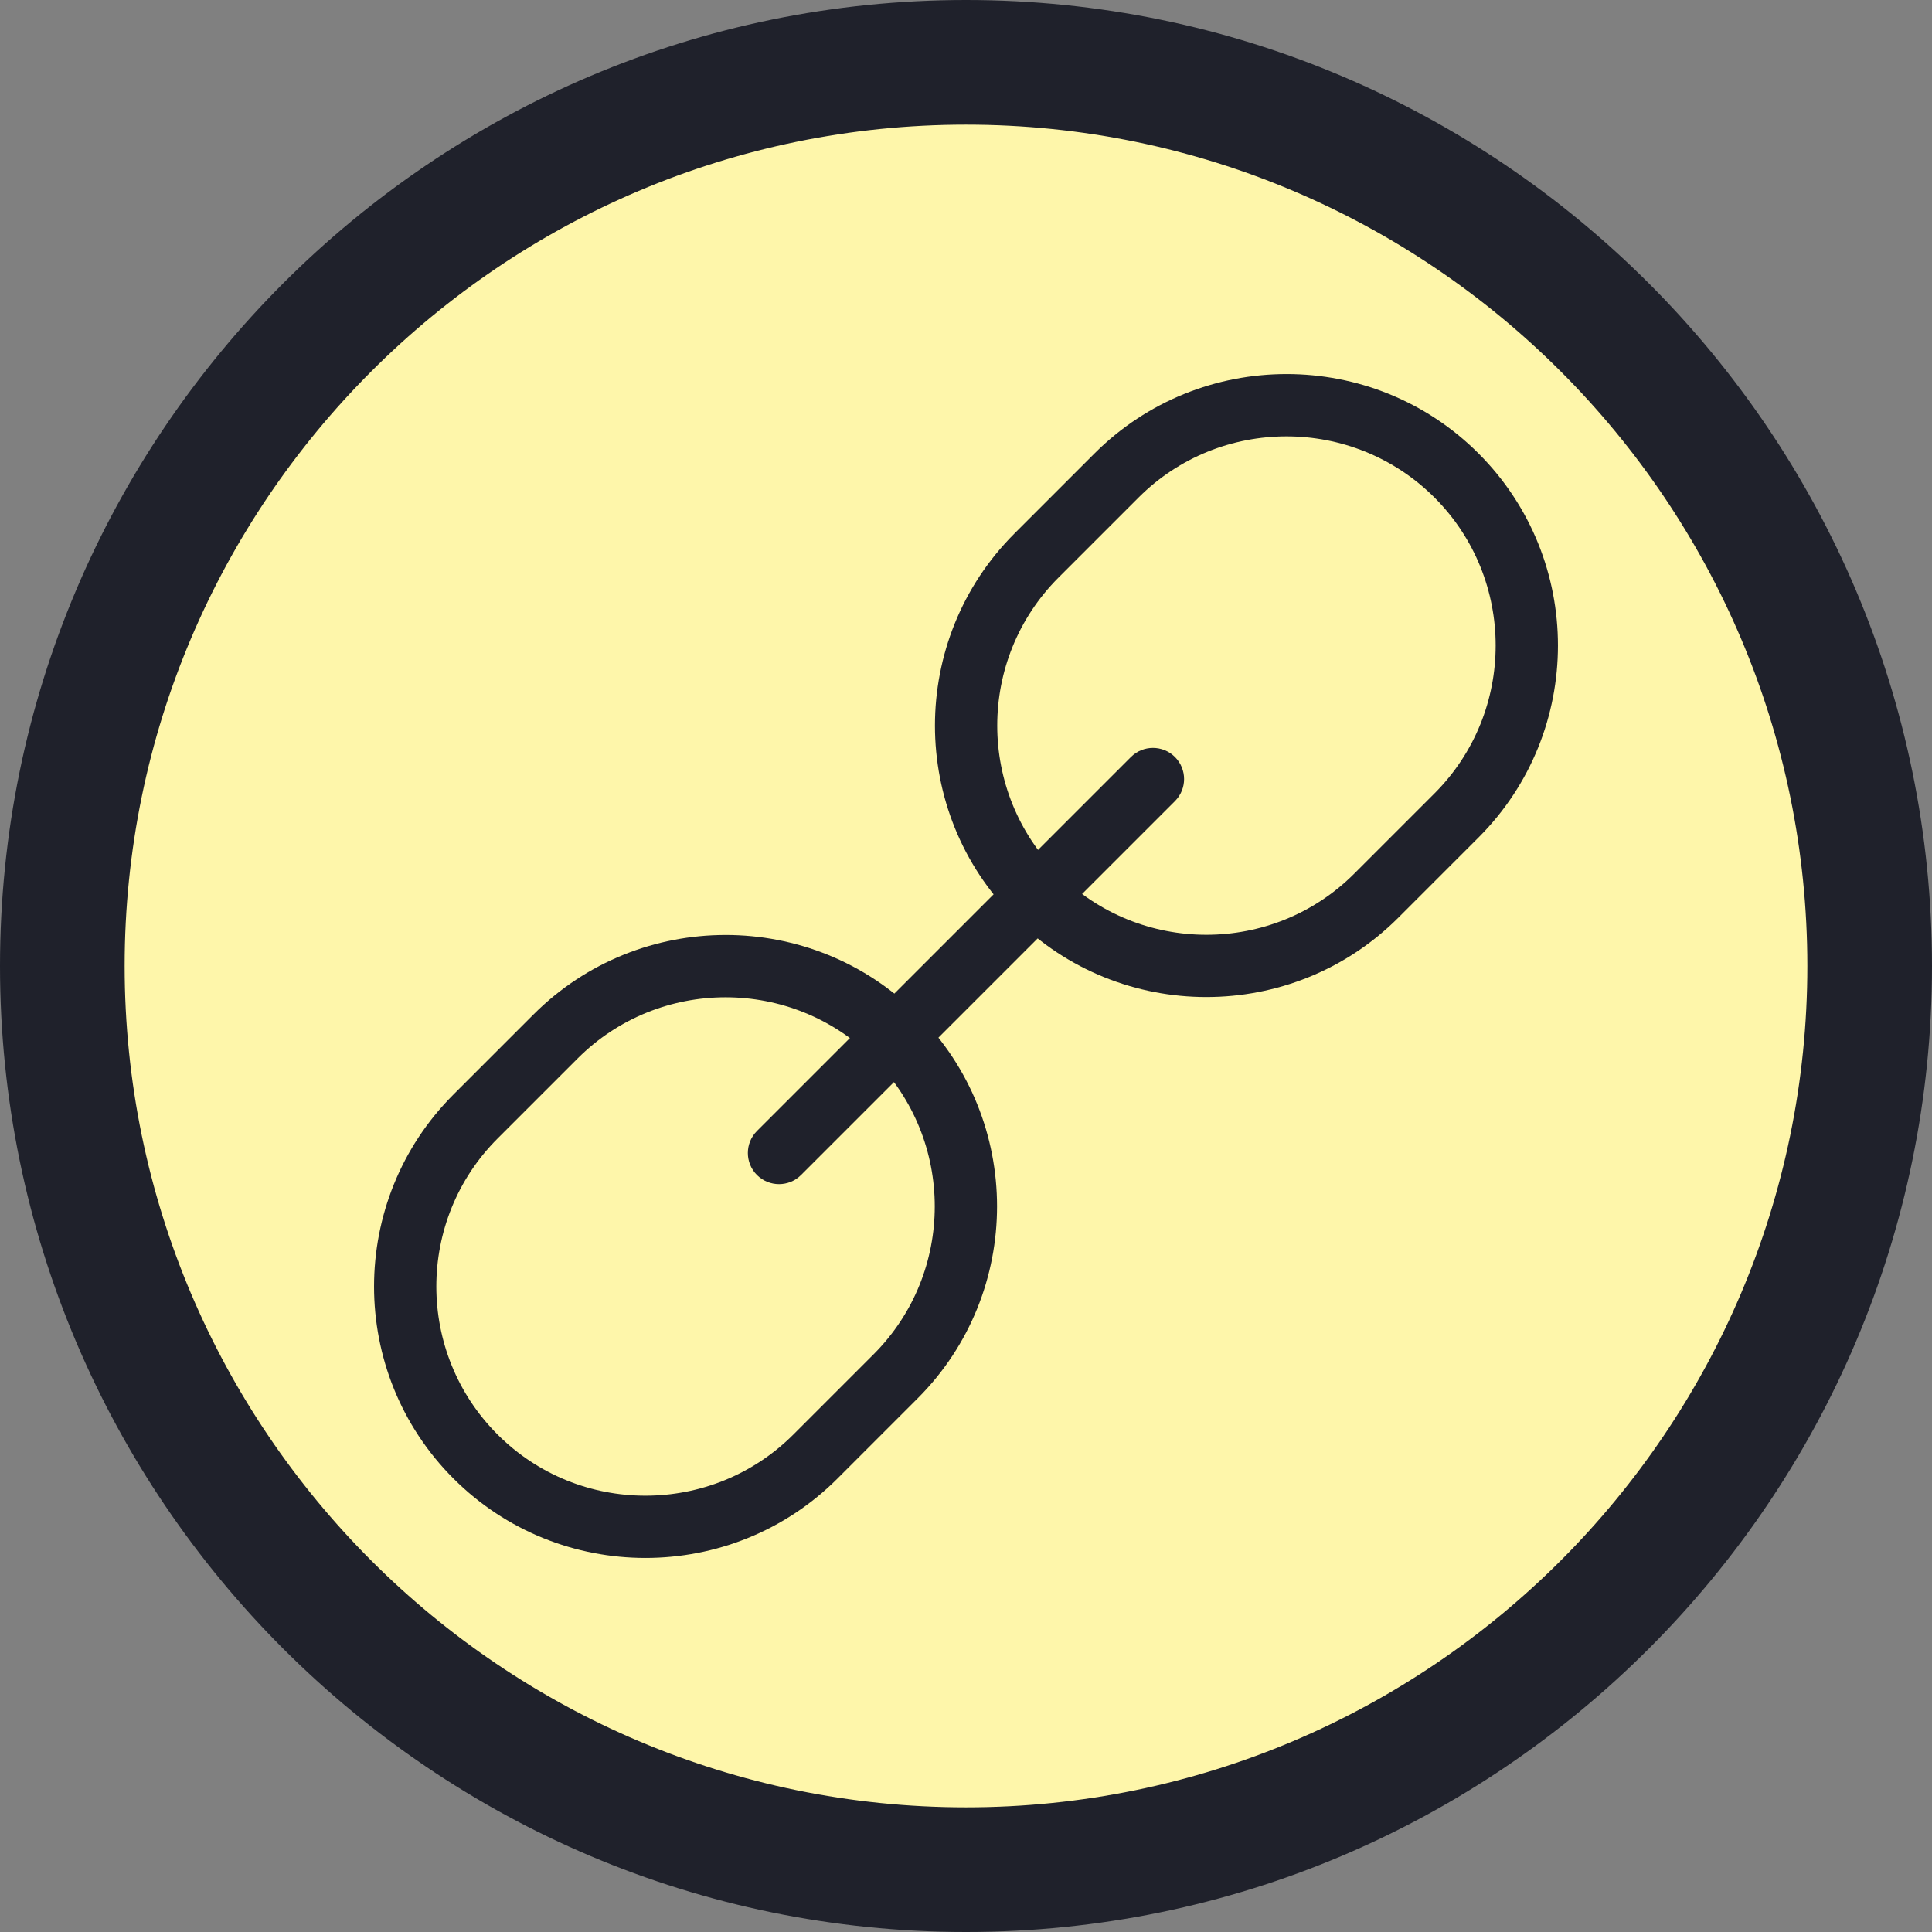 <?xml version="1.0" encoding="iso-8859-1"?>
<!-- Generator: Adobe Illustrator 22.1.0, SVG Export Plug-In . SVG Version: 6.00 Build 0)  -->
<svg version="1.1" id="Layer_1" xmlns="http://www.w3.org/2000/svg" xmlns:xlink="http://www.w3.org/1999/xlink" x="0px" y="0px"
	 viewBox="0 0 31 31" style="enable-background:new 0 0 31 31;" xml:space="preserve">
<rect x="0" y="0" width="31" height="31" fill="#808080" stroke="none"/>
<circle style="fill:#FEF6AA;" cx="15.5" cy="15.5" r="14.5"/>
<g>
	<path style="fill:#1F212B;" d="M15.5,31C6.953,31,0,24.047,0,15.5S6.953,0,15.5,0S31,6.953,31,15.5S24.047,31,15.5,31z M15.5,2
		C8.056,2,2,8.056,2,15.5S8.056,29,15.5,29S29,22.944,29,15.5S22.944,2,15.5,2z"/>
</g>
<g>
	<g>
		<path style="fill:#1F212B;" d="M10.357,24.998c-1.116,0-2.231-0.424-3.081-1.274c-1.699-1.699-1.699-4.463,0-6.162l1.286-1.286
			c1.699-1.698,4.464-1.699,6.162,0c1.699,1.699,1.699,4.463,0,6.162l-1.286,1.286C12.589,24.573,11.473,24.998,10.357,24.998z
			 M11.643,16.002c-0.86,0-1.72,0.327-2.374,0.981l-1.286,1.286c-1.309,1.309-1.309,3.438,0,4.748s3.439,1.309,4.748,0l1.286-1.286
			c1.309-1.309,1.309-3.438,0-4.748C13.362,16.329,12.502,16.002,11.643,16.002z"/>
	</g>
	<g>
		<path style="fill:#1F212B;" d="M12.5,19c-0.128,0-0.256-0.049-0.354-0.146c-0.195-0.195-0.195-0.512,0-0.707l6-6
			c0.195-0.195,0.512-0.195,0.707,0s0.195,0.512,0,0.707l-6,6C12.756,18.951,12.628,19,12.5,19z"/>
	</g>
	<g>
		<path style="fill:#1F212B;" d="M19.357,15.998c-1.116,0-2.231-0.424-3.081-1.274c-1.699-1.699-1.699-4.463,0-6.162l1.286-1.286
			c1.699-1.698,4.464-1.699,6.162,0c1.699,1.699,1.699,4.463,0,6.162l-1.286,1.286C21.589,15.573,20.473,15.998,19.357,15.998z
			 M20.643,7.002c-0.86,0-1.72,0.327-2.374,0.981l-1.286,1.286c-1.309,1.309-1.309,3.438,0,4.748c1.31,1.31,3.44,1.309,4.748,0
			l1.286-1.286c1.309-1.309,1.309-3.438,0-4.748C22.362,7.329,21.502,7.002,20.643,7.002z"/>
	</g>
</g>
</svg>

